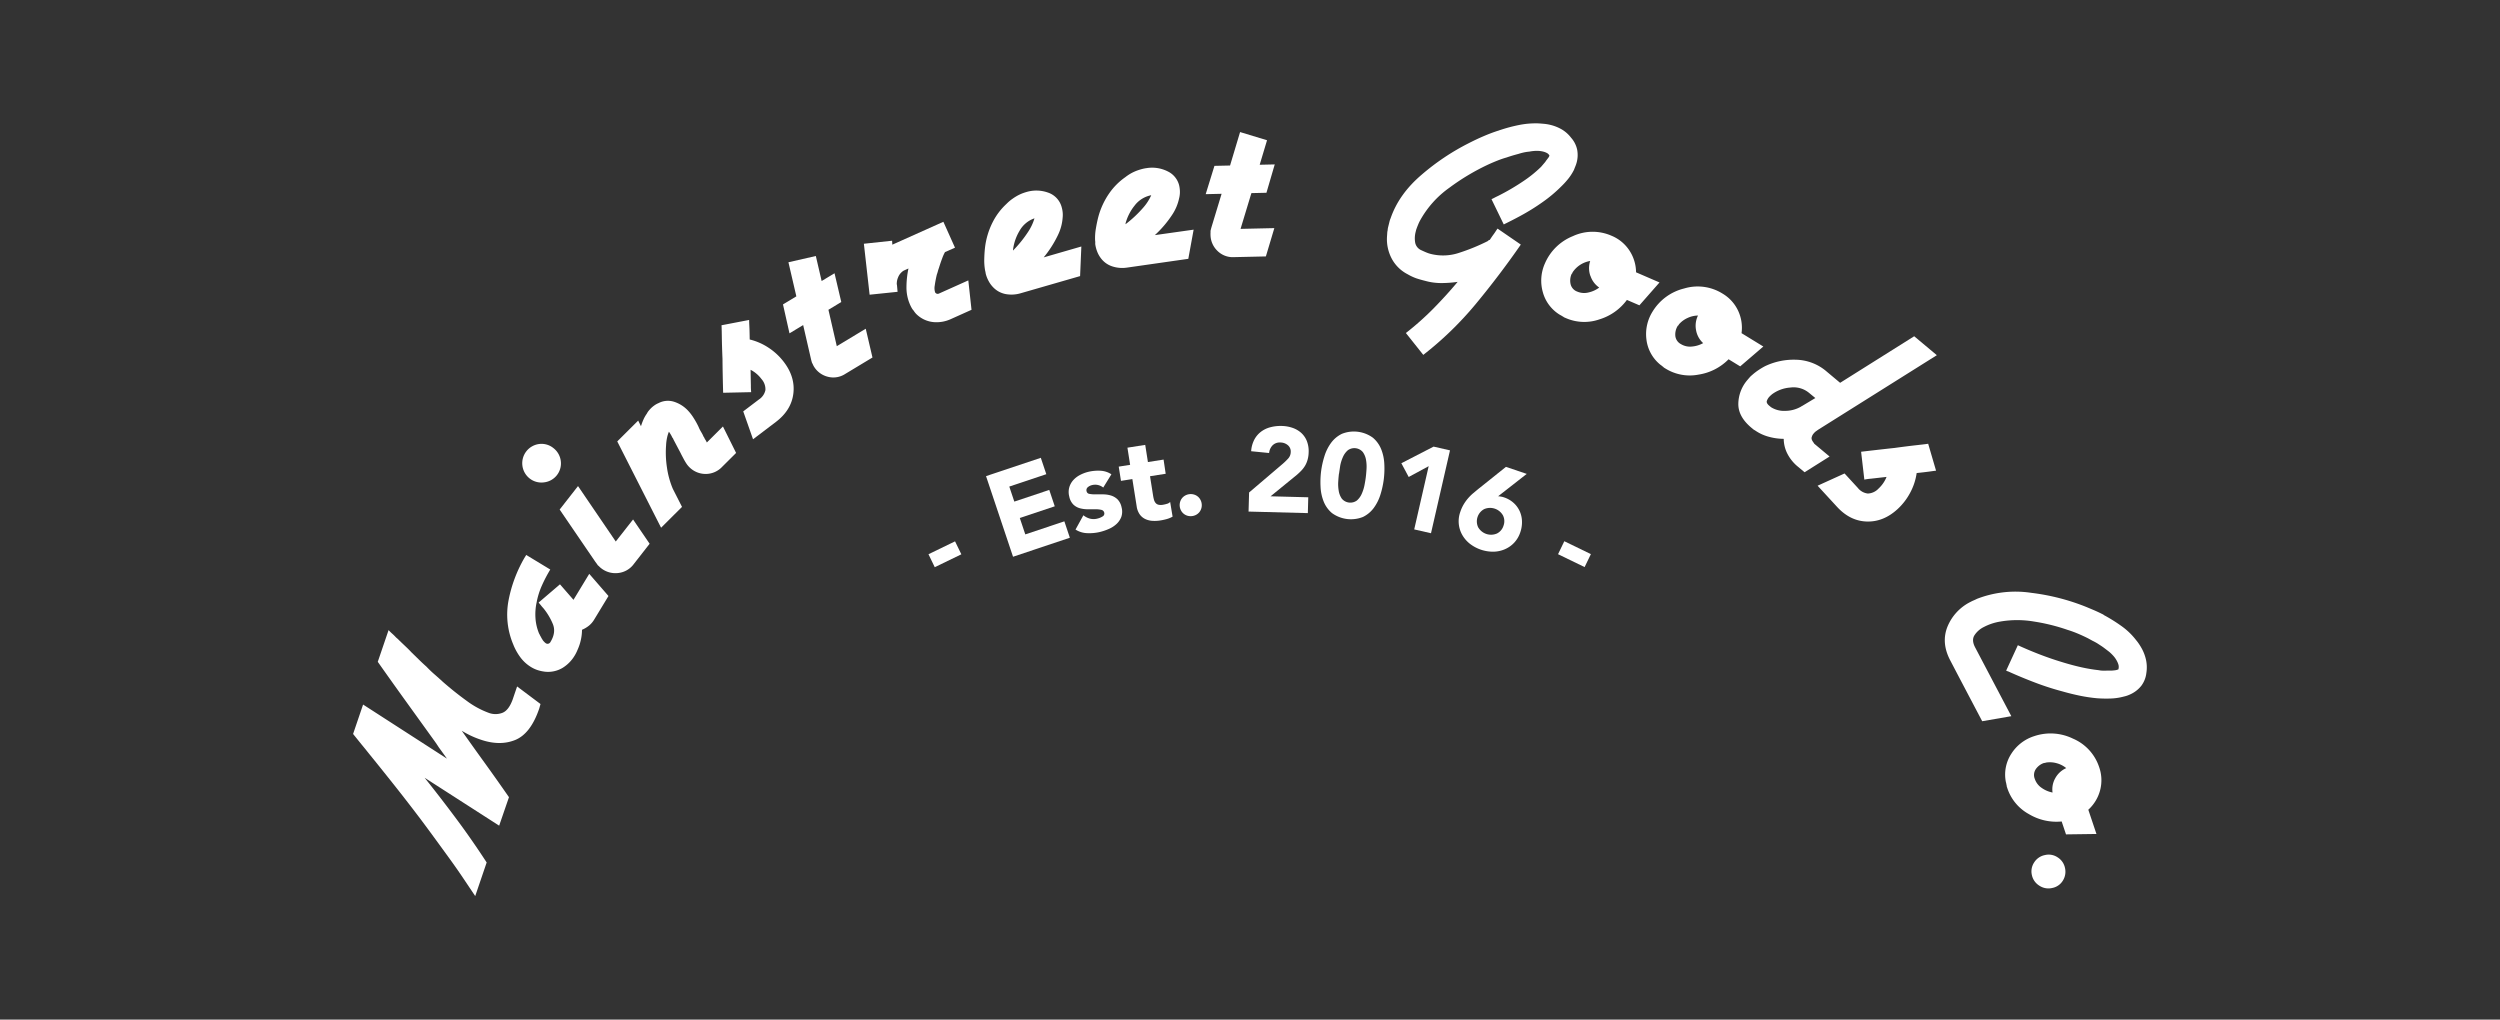 <svg id="Layer_1" data-name="Layer 1" xmlns="http://www.w3.org/2000/svg" viewBox="0 0 1020 416"><rect x="0" y="0" width="1020" height="416" fill="#333333" stroke="none"/><defs><style>.cls-1{fill:#fff;}</style></defs><title>mainstreet-logo</title><path class="cls-1" d="M160.06,258.57a19.69,19.69,0,0,1,1.6,1.59.24.24,0,0,1,.15.11.24.24,0,0,0,.15.11q1.75,1.7,3.37,3.23t2.6,2.6q1.38,1.33,2.89,2.82T174,272a45.15,45.15,0,0,0,3.28,3.14q1.75,1.52,3.42,3.06,4.81,4.21,9.67,7.71a35.4,35.4,0,0,0,9,4.92,7.88,7.88,0,0,0,5.62,0q2.55-1,4.16-5.38l1.83-5.38,9.55,7.17L220,289.1q-3.51,10.31-9.89,12.85t-14.34-.3a35.73,35.73,0,0,1-3.71-1.51,39.7,39.7,0,0,1-3.67-2q4.54,6.44,9.36,13.11t9.91,14l-4,11.62-30.42-19.55q6.61,8.26,13,16.85t12.32,17.72l-4.67,13.71-5-7.45q-2.56-3.81-5.39-7.71t-5.75-7.9q-2.92-4-5.86-7.94-5.48-7.26-11-14.22t-10.43-13q-1.45-1.84-3-3.7l-3.4-4.22,4.08-12,34.22,22.07-1.7-2.36L179,304.87q-.8-1.25-1.67-2.47L175.6,300l-10.47-14.53q-5.32-7.38-11-15.45l4.41-12.94Q159.26,257.87,160.06,258.57Z"/><path class="cls-1" d="M248.26,243.17l-5.83,9.61a9.29,9.29,0,0,1-2.24,2.57,11.89,11.89,0,0,1-2.73,1.6,19.71,19.71,0,0,1-.47,4.12,19.35,19.35,0,0,1-1.28,3.9q-.26.65-.57,1.28t-.67,1.22a14.76,14.76,0,0,1-4.9,5,11.56,11.56,0,0,1-7.07,1.6,15.85,15.85,0,0,1-3.07-.64,12.59,12.59,0,0,1-2.71-1.24,15.36,15.36,0,0,1-4.4-4,23,23,0,0,1-2.94-5.31,31.25,31.25,0,0,1-1.88-18,55.37,55.37,0,0,1,6.36-17.08l.39-.64.45-.74,9.81,5.95a58.78,58.78,0,0,0-3.42,6.53,30.59,30.59,0,0,0-2.15,6.89,23.16,23.16,0,0,0-.47,6.36,19.77,19.77,0,0,0,1.46,6.3,5.85,5.85,0,0,1,.32.6,7.41,7.41,0,0,0,.45.82,6.24,6.24,0,0,0,.38.71l.48.77c.16.19.35.39.57.62a3.35,3.35,0,0,0,.63.52,1.31,1.31,0,0,0,.92.15,1.44,1.44,0,0,0,.95-.78q2.34-3.86.91-7.31a25.79,25.79,0,0,0-3.84-6.4c-.38-.41-.73-.8-1-1.18l-.95-1.12,8.72-7.45,5.51,6.33,6.43-10.6Z"/><path class="cls-1" d="M228.79,188a7.77,7.77,0,0,1-6.89,8.81,7.77,7.77,0,0,1-5.85-1.63A7.91,7.91,0,0,1,220,181.15a7.69,7.69,0,0,1,5.77,1.65A7.88,7.88,0,0,1,228.79,188Zm36.26,33.85-6.42,8.22a9.09,9.09,0,0,1-6.52,3.73,9.41,9.41,0,0,1-6.89-2,6.38,6.38,0,0,1-.65-.58,6.18,6.18,0,0,0-.65-.58l-.45-.65-.54-.72L228.34,207.9l7.49-9.58,15.4,22.62,7.06-9Z"/><path class="cls-1" d="M300.33,184.8l-5.67,5.64a9.19,9.19,0,0,1-6.89,2.93,9.35,9.35,0,0,1-6.63-2.88,8.56,8.56,0,0,1-1.06-1.31c-.33-.49-.63-1-.9-1.48s-.53-1-.77-1.44-.48-.91-.69-1.35l-1.47-2.79-1.47-2.79a2.37,2.37,0,0,0-.2-.45,1.82,1.82,0,0,0-.28-.37,9.89,9.89,0,0,0-.61-1.19c-.24-.41-.5-.81-.77-1.19a12.34,12.34,0,0,0-.74,2.37,19.08,19.08,0,0,0-.42,3.2,40.29,40.29,0,0,0,.35,9,35,35,0,0,0,2.4,8.73l3.75,7.38-8.54,8.5L251.84,180.1l8.54-8.5,1.14,2.3a22.88,22.88,0,0,1,1-2.7,13.63,13.63,0,0,1,1.4-2.45,6.06,6.06,0,0,1,.74-1.15q.41-.49.9-1a11,11,0,0,1,1.48-1.23,8.13,8.13,0,0,1,1.64-.9,8.27,8.27,0,0,1,6.31-.56,13.38,13.38,0,0,1,5.48,3.37,19.21,19.21,0,0,1,2.37,3,32.79,32.79,0,0,1,2.2,3.94,12.32,12.32,0,0,0,.78,1.6c.3.52.59,1,.86,1.52.11.22.2.43.28.61a1.4,1.4,0,0,0,.29.45,6.38,6.38,0,0,0,.57,1.07,6.7,6.7,0,0,1,.57,1.07l6.57-6.54Z"/><path class="cls-1" d="M323.68,160.64q-.85,6.75-7.12,11.51l-9.32,7.07-4-11.38,6.37-4.83a6.08,6.08,0,0,0,2.68-3.85,6.26,6.26,0,0,0-1.61-4.52,13.2,13.2,0,0,0-2.13-2.24,12.17,12.17,0,0,0-2.31-1.52q.06,3.73.12,6.38a22.31,22.31,0,0,0,.12,2.74l-11.44.25q-.23-8.55-.26-13.76-.22-5.07-.28-9.38t-.14-4.4l11.29-2.17c0,.11,0,.91.08,2.41s.12,3.35.15,5.56a24.16,24.16,0,0,1,7.72,3.38,25.16,25.16,0,0,1,6.23,5.82Q324.53,153.89,323.68,160.64Z"/><path class="cls-1" d="M343.24,123.22,338,126.39l3.41,14.85,11.81-7.12,2.75,11.74-11.11,6.7a8.87,8.87,0,0,1-7.24,1.12,9.18,9.18,0,0,1-5.58-4.21,4.91,4.91,0,0,1-.34-.67,6.55,6.55,0,0,0-.4-.77c-.09-.3-.18-.59-.25-.86s-.14-.52-.19-.76l-3.17-13.78L322.11,136l-2.65-11.8,5.45-3.29L321.68,107l11.18-2.55,2.37,10.21,5.26-3.17Z"/><path class="cls-1" d="M385.56,102.85a16.09,16.09,0,0,0-1.14,2.54q-.7,1.84-1.36,4a12.89,12.89,0,0,0-.42,1.33,13.47,13.47,0,0,1-.42,1.33q-.57,2.41-.83,4.37a5.64,5.64,0,0,0,.16,2.91,1.54,1.54,0,0,0,.68.52,1.37,1.37,0,0,0,1-.14l11.84-5.31,1.31,12-1.85.83-2.38,1.07-2.38,1.07-1.85.83a14,14,0,0,1-6.75,1.24,11.43,11.43,0,0,1-6.37-2.47,10.51,10.51,0,0,1-1.1-1,8.42,8.42,0,0,1-.93-1.23,5.74,5.74,0,0,1-.83-1.15c-.23-.41-.43-.82-.62-1.24a17.19,17.19,0,0,1-1.48-7.27,37.67,37.67,0,0,1,.81-7.54l-1.69.76a3.4,3.4,0,0,0-.56.31,6.36,6.36,0,0,0-.51.42,5.58,5.58,0,0,0-1.46,2.12,6.45,6.45,0,0,0-.54,2.47.74.74,0,0,0,0,.34.94.94,0,0,0,.07.29l.25,2.81-11.41,1.18-2.34-20.79,11.52-1.23.09,1.61,20.83-9.34,4.74,10.57Z"/><path class="cls-1" d="M440.68,112.65l-24.26,7a13.14,13.14,0,0,1-6,.35,9.46,9.46,0,0,1-5.2-2.78,10.84,10.84,0,0,1-1.77-2.38,13.08,13.08,0,0,1-1.17-2.8,5.11,5.11,0,0,1-.16-.74,6.37,6.37,0,0,0-.18-.85,23.06,23.06,0,0,1-.36-4.78q.06-2.49.3-4.61a30.88,30.88,0,0,1,3.18-10.5,26.33,26.33,0,0,1,5.54-7.33A17.78,17.78,0,0,1,413.25,81,18.83,18.83,0,0,1,416,79.38c.43-.2.85-.39,1.29-.55s.91-.32,1.43-.47a14.14,14.14,0,0,1,8.86.21,8.62,8.62,0,0,1,5.62,6.09,11,11,0,0,1,.36,1.88,10.77,10.77,0,0,1,0,2.24,19.27,19.27,0,0,1-1.92,7.13,44.13,44.13,0,0,1-5.81,9.1l15.36-4.44ZM415.94,94.23a19.74,19.74,0,0,0-2.62,7.63.26.26,0,0,1,0,.18.22.22,0,0,0,0,.18,49.32,49.32,0,0,0,6.25-7.78,20,20,0,0,0,2.49-5.36A11.12,11.12,0,0,0,415.94,94.23Z"/><path class="cls-1" d="M484.83,105.6l-25,3.58a13.08,13.08,0,0,1-6-.49,9.45,9.45,0,0,1-4.77-3.47,10.87,10.87,0,0,1-1.42-2.6,13.5,13.5,0,0,1-.77-2.93,5,5,0,0,1,0-.75,7,7,0,0,0-.07-.87,23,23,0,0,1,.31-4.78q.41-2.46.93-4.52a30.82,30.82,0,0,1,4.6-10,26.28,26.28,0,0,1,6.5-6.49,17.78,17.78,0,0,1,2.95-1.89A18.75,18.75,0,0,1,465,69.23c.45-.14.9-.26,1.35-.37s.95-.2,1.48-.27A14.13,14.13,0,0,1,476.58,70a8.63,8.63,0,0,1,4.72,6.81,11,11,0,0,1,.1,1.92,10.62,10.62,0,0,1-.33,2.21,19.19,19.19,0,0,1-2.89,6.79,44.36,44.36,0,0,1-7,8.2L487,93.7ZM462.88,83.93a19.83,19.83,0,0,0-3.65,7.19.24.24,0,0,1,0,.18.24.24,0,0,0,0,.18,49,49,0,0,0,7.27-6.83,20,20,0,0,0,3.21-5A11.13,11.13,0,0,0,462.88,83.93Z"/><path class="cls-1" d="M516.71,78.65l-6.14.14-4.42,14.59,13.78-.31-3.45,11.55-13,.29a8.87,8.87,0,0,1-6.84-2.63,9.18,9.18,0,0,1-2.75-6.43,5.78,5.78,0,0,1,0-.75,5.67,5.67,0,0,0,0-.87c.07-.31.14-.6.21-.87s.14-.52.21-.76l4.1-13.53-6.49.15,3.57-11.55,6.37-.14,4.09-13.65,11,3.34-3,10,6.14-.14Z"/><path class="cls-1" d="M629.53,82.35a87.46,87.46,0,0,1-9.71,6q-1.52.82-3.09,1.62t-3.2,1.6l-5-10.3c.45-.21.88-.42,1.29-.64s.84-.43,1.29-.64A91.66,91.66,0,0,0,621.39,74a50.23,50.23,0,0,0,7.37-5.93l.59-.69.92-1.08.25-.3a.48.48,0,0,0,.11-.21l1-1.31a3.12,3.12,0,0,0,.53-.94l0-.11-.09-.14a2.46,2.46,0,0,0-1-.9,6.77,6.77,0,0,0-1.53-.56,10.61,10.61,0,0,0-2.56-.28,16.6,16.6,0,0,0-3.06.32,15.85,15.85,0,0,0-2.24.34q-1.14.25-2.18.59-1.4.37-2.7.76c-.86.27-1.55.49-2.08.68a37.93,37.93,0,0,0-3.65,1.24q-1.85.73-3.73,1.58a91.78,91.78,0,0,0-16,9.54,40.23,40.23,0,0,0-11.85,13.18,15.59,15.59,0,0,0-.87,1.81c-.3.72-.58,1.45-.83,2.18l-.11.45-.11.45a10.45,10.45,0,0,0-.2,4.19,4.23,4.23,0,0,0,2.33,3.14q1.07.5,2.1.94a13.5,13.5,0,0,0,2,.68,20.66,20.66,0,0,0,11.77-.55A81.65,81.65,0,0,0,607,98.37a1.5,1.5,0,0,1,.38-.33,1.59,1.59,0,0,1,.46-.18c.5-.75,1-1.51,1.58-2.29S610.45,94,611,93.27l9.49,6.52q-8.54,12.33-18.18,24a137.18,137.18,0,0,1-21.61,21l-7.1-8.92A116.43,116.43,0,0,0,584.72,126q5.26-5.33,10-11a47.32,47.32,0,0,1-6.69.49,24.37,24.37,0,0,1-6.69-.94q-1.8-.44-3.5-1a20.41,20.41,0,0,1-3.48-1.63,15.2,15.2,0,0,1-6.53-6.39,17,17,0,0,1-1.93-9.07q.05-.7.09-1.35a6.76,6.76,0,0,1,.18-1.21,6.39,6.39,0,0,1,.18-1.21l.32-1.29.28-1.13a7.44,7.44,0,0,1,.42-1.21q3.4-9.9,12.7-17.81A95.22,95.22,0,0,1,599.29,58.4q3.14-1.61,6.14-2.89t5.73-2.16a3.15,3.15,0,0,0,.52-.17,3,3,0,0,1,.52-.17,62.92,62.92,0,0,1,7.53-2,34.64,34.64,0,0,1,7.92-.67q1.29.08,2.52.2a17.75,17.75,0,0,1,2.46.43,17.43,17.43,0,0,1,4.62,1.86A13.37,13.37,0,0,1,641,56.19a10.67,10.67,0,0,1,2.49,4.91,11.76,11.76,0,0,1-.16,5,12,12,0,0,1-.5,1.55q-.31.76-.64,1.63a20.49,20.49,0,0,1-2.34,3.66,34.51,34.51,0,0,1-3,3.27A56.19,56.19,0,0,1,629.53,82.35Z"/><path class="cls-1" d="M668.88,124.57l-5.1-2.2a21.81,21.81,0,0,1-11.18,7.92,18.76,18.76,0,0,1-13.73-.51l-.59-.25a1.92,1.92,0,0,1-.54-.36,3,3,0,0,1-.56-.31,3.45,3.45,0,0,0-.56-.31,15.56,15.56,0,0,1-7.14-9.33,17.28,17.28,0,0,1,.87-11.8,20.86,20.86,0,0,1,11.35-11.06,19.14,19.14,0,0,1,15.84-.16,16,16,0,0,1,7.29,6.05,16.38,16.38,0,0,1,2.68,8.85l9.57,4.14Zm-20-12a9.41,9.41,0,0,1-.08-6.09,10.7,10.7,0,0,0-7.16,4.6l-.12.27-.11.27a.4.4,0,0,0-.22.22l-.11.27a6.63,6.63,0,0,0-.25,3.93,4.28,4.28,0,0,0,2.71,2.94,7.15,7.15,0,0,0,4.59.34,11.3,11.3,0,0,0,4.35-2A9.24,9.24,0,0,1,648.9,112.53Z"/><path class="cls-1" d="M710,149.48l-4.74-2.9a21.78,21.78,0,0,1-12.19,6.25,18.76,18.76,0,0,1-13.52-2.44l-.54-.33a1.93,1.93,0,0,1-.48-.43,3,3,0,0,1-.51-.38,3.6,3.6,0,0,0-.51-.38,15.55,15.55,0,0,1-5.75-10.25,17.28,17.28,0,0,1,2.53-11.56,20.86,20.86,0,0,1,12.8-9.35,19.15,19.15,0,0,1,15.71,2.08,16,16,0,0,1,6.36,7,16.37,16.37,0,0,1,1.39,9.14l8.89,5.45ZM692,134.74a9.47,9.47,0,0,1,.78-6,10.32,10.32,0,0,0-4.27,1,10.14,10.14,0,0,0-3.47,2.56l-.15.25-.15.25a.4.4,0,0,0-.25.19l-.15.25a6.65,6.65,0,0,0-.8,3.86,4.27,4.27,0,0,0,2.27,3.29,7.14,7.14,0,0,0,4.49,1,11.28,11.28,0,0,0,4.59-1.4A9.25,9.25,0,0,1,692,134.74Z"/><path class="cls-1" d="M741.88,175.28l-1,.7a5.68,5.68,0,0,0-1,1,3.08,3.08,0,0,0-.47.74,5,5,0,0,0-.29.89,2.07,2.07,0,0,0,.27,1.13,6.44,6.44,0,0,0,.66,1,1,1,0,0,0,.28.39l.36.3,5.78,4.83-10.2,6.42-2.93-2.45a16.55,16.55,0,0,1-4-4.95,13.46,13.46,0,0,1-1.58-6.23,23.64,23.64,0,0,1-6.34-.92,17.84,17.84,0,0,1-5.41-2.56,3.5,3.5,0,0,1-.74-.47l-.67-.56q-5.51-4.61-5.36-9.93a15.22,15.22,0,0,1,3.71-9.58c.34-.41.69-.8,1-1.16s.71-.69,1.07-1a23,23,0,0,1,2.5-1.91,28.48,28.48,0,0,1,2.7-1.6,27.11,27.11,0,0,1,12.52-2.59,19.77,19.77,0,0,1,12.61,4.88l5.42,4.54,30.22-19,9.24,7.73Zm-3.8-15a9.89,9.89,0,0,0-7.64-2.16,14.27,14.27,0,0,0-7.6,2.85,1.89,1.89,0,0,1-.34.32,1.73,1.73,0,0,0-.34.32,4.79,4.79,0,0,0-1.3,2q-.25.92,1.09,2l.31.26.31.26a9.94,9.94,0,0,0,5.85,1.5,12.93,12.93,0,0,0,5.91-1.47,2.33,2.33,0,0,0,.43-.24,2.16,2.16,0,0,1,.43-.24l5.47-3.28Z"/><path class="cls-1" d="M761.63,212.78q-6.8-.2-12.13-6l-7.92-8.61,11-5,5.41,5.89a6.07,6.07,0,0,0,4.08,2.3,6.26,6.26,0,0,0,4.35-2,13.07,13.07,0,0,0,2-2.33,12.17,12.17,0,0,0,1.29-2.45l-6.34.72a22.64,22.64,0,0,0-2.72.38l-1.32-11.37q8.49-1,13.67-1.55,5-.69,9.32-1.17t4.37-.55l3.22,11q-.16,0-2.39.31T782,193a24.1,24.1,0,0,1-2.63,8,25.15,25.15,0,0,1-5.2,6.75Q768.42,213,761.63,212.78Z"/><path class="cls-1" d="M873.7,279.74a12,12,0,0,1-3.92,3.25,15.29,15.29,0,0,1-1.59.71,11.5,11.5,0,0,1-1.7.5A23.14,23.14,0,0,1,861,285a50.45,50.45,0,0,1-5.49-.12,63,63,0,0,1-6.76-1q-3.59-.73-7.29-1.79a111.58,111.58,0,0,1-11.11-3.58q-5.64-2.14-11-4.57l-.39-.12a1.44,1.44,0,0,1-.44-.22l4.76-10.36q4.34,2,8.91,3.76t8.95,3.08q4.23,1.31,8.08,2.17a64.52,64.52,0,0,0,7.17,1.2,6,6,0,0,0,1.19.16,15.35,15.35,0,0,0,2,0h1a13.45,13.45,0,0,0,2.22-.12,5,5,0,0,0,1.44-.37l.11-.05,0-.16a3.5,3.5,0,0,0,0-1.63,7.53,7.53,0,0,0-.63-1.56,10.21,10.21,0,0,0-1.36-2,17.47,17.47,0,0,0-1.77-1.75c-.74-.57-1.47-1.13-2.19-1.67s-1.46-1-2.23-1.51-1.68-1-2.41-1.35l-1.83-1q-1.78-.9-3.9-1.81a44.45,44.45,0,0,0-4.46-1.64,77.85,77.85,0,0,0-13.7-3.4,40.92,40.92,0,0,0-13.73,0,22.78,22.78,0,0,0-3.48.85,21,21,0,0,0-3.21,1.36,9.63,9.63,0,0,0-3.89,3.42q-1.23,2,.28,4.89l3.45,6.56,3.94,7.49,3.94,7.48,3.45,6.56-11.88,2.06-3-5.69-3.48-6.62-3.56-6.77-3-5.74q-3.77-7.18-1.14-13.74a19.61,19.61,0,0,1,9.5-10.17c.41-.22.83-.42,1.26-.6s.85-.38,1.26-.59a43.31,43.31,0,0,1,22.21-2.46,88.75,88.75,0,0,1,22.48,5.78l3,1.26q1.43.62,2.85,1.31a7.87,7.87,0,0,0,.71.35,2.06,2.06,0,0,1,.6.4,65.39,65.39,0,0,1,7,4.36,27.85,27.85,0,0,1,6.06,5.78,18.59,18.59,0,0,1,1.33,1.79c.43.65.8,1.28,1.13,1.89a17.56,17.56,0,0,1,1.68,4.68,14.74,14.74,0,0,1,.08,5.13A10.65,10.65,0,0,1,873.7,279.74Z"/><path class="cls-1" d="M842.93,340.43l-1.77-5.27a21.78,21.78,0,0,1-13.36-3,18.75,18.75,0,0,1-8.8-10.55l-.2-.6a2,2,0,0,1-.09-.64,3.16,3.16,0,0,1-.15-.62,3.06,3.06,0,0,0-.15-.62,15.56,15.56,0,0,1,2.17-11.54,17.27,17.27,0,0,1,9.36-7.24,20.86,20.86,0,0,1,15.81,1A19.14,19.14,0,0,1,856.46,313a16,16,0,0,1,.37,9.47,16.35,16.35,0,0,1-4.8,7.9l3.32,9.89Zm-4.39-22.91a9.42,9.42,0,0,1,4.48-4.13,10.26,10.26,0,0,0-3.91-2,10.14,10.14,0,0,0-4.3-.27l-.28.09-.27.09a.41.41,0,0,0-.31,0l-.27.09a6.63,6.63,0,0,0-3.09,2.44,4.27,4.27,0,0,0-.38,4,7.15,7.15,0,0,0,2.81,3.64,11.34,11.34,0,0,0,4.42,1.88A9.22,9.22,0,0,1,838.54,317.52Z"/><path class="cls-1" d="M832.09,361.38A6.71,6.71,0,0,1,829,357a6.58,6.58,0,0,1,.94-5.13,6.69,6.69,0,0,1,4.37-3,6.51,6.51,0,0,1,5.19.92,6.67,6.67,0,0,1,3,4.26,6.82,6.82,0,0,1-.85,5.24,6.5,6.5,0,0,1-4.31,3A6.7,6.7,0,0,1,832.09,361.38Z"/><path class="cls-1" d="M392.23,226.16l-10.85,5.26-2.56-5.29,10.84-5.26Z"/><path class="cls-1" d="M402.3,194.26l22.35-7.48,2.24,6.69-15.1,5.05,2.05,6.13,14.26-4.77,2.24,6.69-14.26,4.77,2.24,6.69,15.94-5.33,2.24,6.69-23.18,7.76Z"/><path class="cls-1" d="M450.12,198.93a5.2,5.2,0,0,0-4.61-1,4,4,0,0,0-1.67.84,1.56,1.56,0,0,0-.51,1.68,1.36,1.36,0,0,0,1.18,1.06,11.75,11.75,0,0,0,2.41.19H450a11.29,11.29,0,0,1,3.17.44,6.71,6.71,0,0,1,2.73,1.55,6.38,6.38,0,0,1,1.7,3.3,6.65,6.65,0,0,1-.11,3.92,7.73,7.73,0,0,1-2,2.92,11,11,0,0,1-3.14,2,20.85,20.85,0,0,1-3.69,1.24,18.75,18.75,0,0,1-5.08.46,9.41,9.41,0,0,1-4.77-1.47l3.21-5.83a7.4,7.4,0,0,0,2.66,1.37,6.15,6.15,0,0,0,3,0,6.86,6.86,0,0,0,2.16-.88,1.35,1.35,0,0,0,.69-1.55,1.5,1.5,0,0,0-1.2-1.15,10.07,10.07,0,0,0-2.42-.24h-3.07a12.31,12.31,0,0,1-3.16-.39,6.27,6.27,0,0,1-2.72-1.5,6.36,6.36,0,0,1-1.7-3.3,7.24,7.24,0,0,1,0-3.73,7.56,7.56,0,0,1,1.62-2.95,9.81,9.81,0,0,1,2.8-2.14,14.71,14.71,0,0,1,3.47-1.29,17.2,17.2,0,0,1,4.78-.42,8.81,8.81,0,0,1,4.52,1.46Z"/><path class="cls-1" d="M475.6,193.3l-6.39,1,1.24,7.84a15,15,0,0,0,.37,1.75,3.57,3.57,0,0,0,.66,1.31,2.2,2.2,0,0,0,1.18.73,4.67,4.67,0,0,0,1.91,0,12.52,12.52,0,0,0,1.51-.36,2.64,2.64,0,0,0,1.34-.78l1,6a11.08,11.08,0,0,1-2.43,1,23.3,23.3,0,0,1-2.54.55,14.13,14.13,0,0,1-3.45.15,7.85,7.85,0,0,1-2.91-.81,5.9,5.9,0,0,1-2.16-1.92,7.6,7.6,0,0,1-1.17-3.19L462,195.46l-4.64.73-.92-5.81,4.65-.73-1.1-7,7.26-1.14,1.1,7,6.39-1Z"/><path class="cls-1" d="M481.33,206.53a4.66,4.66,0,0,1,.17-1.79,4.33,4.33,0,0,1,2.16-2.62,4.71,4.71,0,0,1,3.51-.34,4.32,4.32,0,0,1,2.62,2.16,4.58,4.58,0,0,1,.51,1.72,4.51,4.51,0,0,1-.17,1.79,4.41,4.41,0,0,1-.81,1.53,4.35,4.35,0,0,1-1.35,1.09,4.71,4.71,0,0,1-3.51.34,4.35,4.35,0,0,1-2.62-2.16A4.56,4.56,0,0,1,481.33,206.53Z"/><path class="cls-1" d="M509.63,200.93l13.78-11.74a26.13,26.13,0,0,0,2.11-2.05,4,4,0,0,0,1.1-2.72,3.33,3.33,0,0,0-1.2-2.8,4.69,4.69,0,0,0-3-1.08,4.1,4.1,0,0,0-3.24,1.19,5.16,5.16,0,0,0-1.38,3.1l-7.33-.73a11.89,11.89,0,0,1,1.25-4.65,9.81,9.81,0,0,1,2.68-3.24,10.91,10.91,0,0,1,3.85-1.88,16.25,16.25,0,0,1,4.74-.54,14.37,14.37,0,0,1,4.39.78,10.35,10.35,0,0,1,3.52,2.05,9,9,0,0,1,2.29,3.32,11.3,11.3,0,0,1,.74,4.58,12.25,12.25,0,0,1-.42,3,10.33,10.33,0,0,1-1,2.42,11.31,11.31,0,0,1-1.5,2,23.7,23.7,0,0,1-1.86,1.77l-10.76,8.78,15.38.4-.17,6.46-24.19-.63Z"/><path class="cls-1" d="M539,192.35a35.8,35.8,0,0,1,1.35-6.15,18.37,18.37,0,0,1,2.71-5.49,12,12,0,0,1,4.44-3.71,13.17,13.17,0,0,1,12.64,1.59,12,12,0,0,1,3.39,4.7,18.38,18.38,0,0,1,1.27,6,35.72,35.72,0,0,1-.22,6.29,36.18,36.18,0,0,1-1.34,6.15,18.43,18.43,0,0,1-2.72,5.48,12,12,0,0,1-4.44,3.71,13.17,13.17,0,0,1-12.64-1.59,11.91,11.91,0,0,1-3.38-4.7,18.28,18.28,0,0,1-1.27-6A36.1,36.1,0,0,1,539,192.35Zm7.29.92q-.17,1.36-.29,3.27a16,16,0,0,0,.2,3.73,7.8,7.8,0,0,0,1.25,3.17,4.53,4.53,0,0,0,6.15.77,7.6,7.6,0,0,0,2-2.76,16.13,16.13,0,0,0,1.12-3.56c.24-1.25.42-2.33.53-3.24s.21-2,.29-3.27a16,16,0,0,0-.2-3.73,7.64,7.64,0,0,0-1.28-3.17,4.53,4.53,0,0,0-6.15-.77,7.8,7.8,0,0,0-2,2.76,15.91,15.91,0,0,0-1.11,3.56C546.62,191.28,546.45,192.36,546.33,193.26Z"/><path class="cls-1" d="M582.9,190.2l-8.15,4.41-3-5.61,13.16-6.78,6.69,1.53-7.75,33.81L577,216Z"/><path class="cls-1" d="M611.23,202.48c.41,0,.8.08,1.19.14a7.18,7.18,0,0,1,1.19.3,11,11,0,0,1,3.94,2.26,10.35,10.35,0,0,1,2.48,3.37,10.73,10.73,0,0,1,.94,4.12,12.53,12.53,0,0,1-.67,4.45,11.58,11.58,0,0,1-2.51,4.3,11.43,11.43,0,0,1-3.8,2.67,12.26,12.26,0,0,1-4.67,1,15.48,15.48,0,0,1-9.63-3.25,12.41,12.41,0,0,1-3.1-3.61,11.29,11.29,0,0,1-.79-9.37,15.54,15.54,0,0,1,1.41-3.12,17.72,17.72,0,0,1,1.79-2.47,18.43,18.43,0,0,1,2.09-2.06q1.12-.94,2.33-1.93l11-8.8,8.49,2.87Zm2.2,12a5.27,5.27,0,0,0-.21-4.18,6.06,6.06,0,0,0-7.66-2.59,5.69,5.69,0,0,0-2.49,7.38,6.07,6.07,0,0,0,7.66,2.59A5.27,5.27,0,0,0,613.43,214.5Z"/><path class="cls-1" d="M646.52,231.37l-10.84-5.26,2.56-5.29,10.84,5.26Z"/></svg>